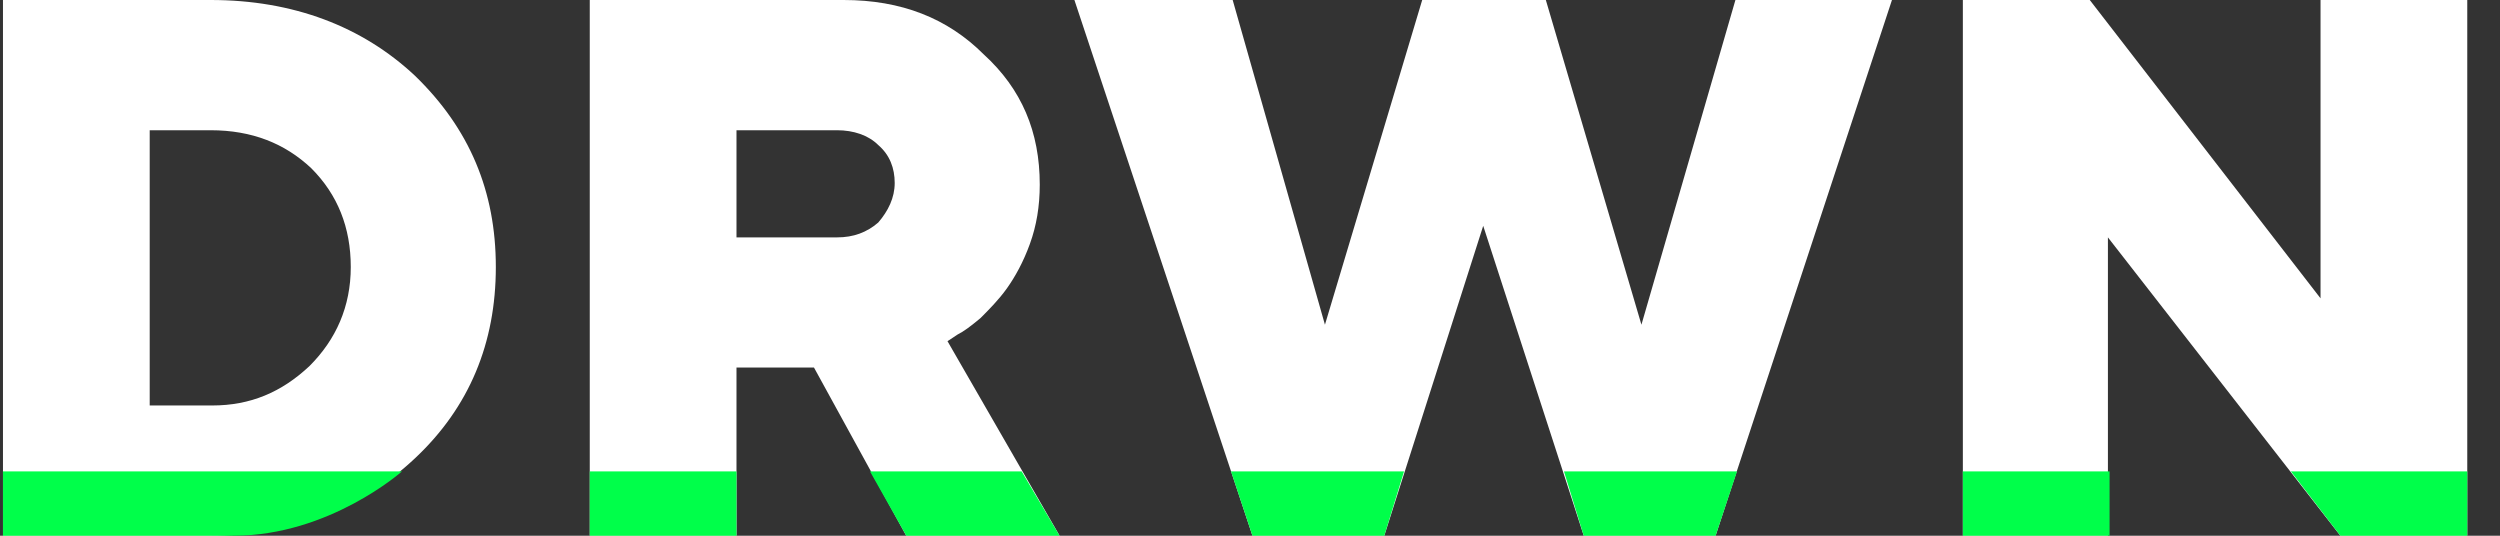 <svg width="42" height="9" viewBox="0 0 42 9" fill="none" xmlns="http://www.w3.org/2000/svg">
<rect x="0" y="0" width="42" height="9" fill="#333333" stroke="none"/>
<g clip-path="url(#clip0)">
<path d="M16.084 5.622C16.195 5.566 16.305 5.483 16.471 5.345C16.61 5.206 16.776 5.04 16.915 4.846C17.053 4.652 17.192 4.403 17.302 4.098C17.413 3.794 17.468 3.462 17.468 3.102C17.468 2.215 17.164 1.495 16.527 0.914C15.918 0.305 15.142 0 14.173 0H9.908V9H12.373V6.175H13.675L15.225 9H17.801L15.918 5.732L16.084 5.622ZM14.755 3.738C14.561 3.905 14.339 3.988 14.062 3.988H12.373V2.188H14.062C14.339 2.188 14.588 2.271 14.755 2.437C14.948 2.603 15.031 2.825 15.031 3.074C15.031 3.323 14.921 3.545 14.755 3.738Z" fill="white"/>
<path d="M27.576 5.455L25.97 0H23.893L22.259 5.455L20.709 0H18.05L21.041 9H23.256L24.918 3.794L26.607 9H28.822L31.785 0H29.155L27.576 5.455Z" fill="white"/>
<path d="M38.985 0V5.012L35.108 0H32.976V9H35.413V3.988L39.318 9H41.45V0H38.985Z" fill="white"/>
<path d="M3.539 0H2.515H0.05V9H2.515H3.539C4.924 9 6.059 8.557 6.973 7.698C7.887 6.84 8.33 5.76 8.33 4.486C8.33 3.212 7.887 2.16 6.973 1.274C6.087 0.443 4.924 0 3.539 0ZM5.201 6.148C4.73 6.591 4.204 6.812 3.567 6.812H2.515V2.188H3.539C4.232 2.188 4.785 2.409 5.228 2.825C5.672 3.268 5.893 3.822 5.893 4.486C5.893 5.151 5.644 5.705 5.201 6.148Z" fill="white"/>
<path d="M12.373 8.169V7.92H9.908V9H12.373V8.751V8.169Z" fill="#00FF4A"/>
<path d="M14.616 7.92H17.164L17.801 9H15.225L14.616 7.92Z" fill="#00FF4A"/>
<path d="M20.681 7.92H23.588L23.256 9H21.041L20.681 7.92Z" fill="#00FF4A"/>
<path d="M26.275 7.92H29.182L28.822 9H26.607L26.275 7.92Z" fill="#00FF4A"/>
<path d="M35.441 7.92H32.976V9H35.441V7.92Z" fill="#00FF4A"/>
<path d="M38.487 7.92H41.45V9H39.318L38.487 7.92Z" fill="#00FF4A"/>
<path d="M0.05 7.92H6.752C6.752 7.92 5.533 9 3.927 9C2.293 9.028 0.05 9 0.05 9" fill="#00FF4A"/>
</g>
<defs>
<clipPath id="clip0">
<rect width="41.4" height="9" fill="white" transform="translate(0.05)"/>
</clipPath>
</defs>
</svg>
